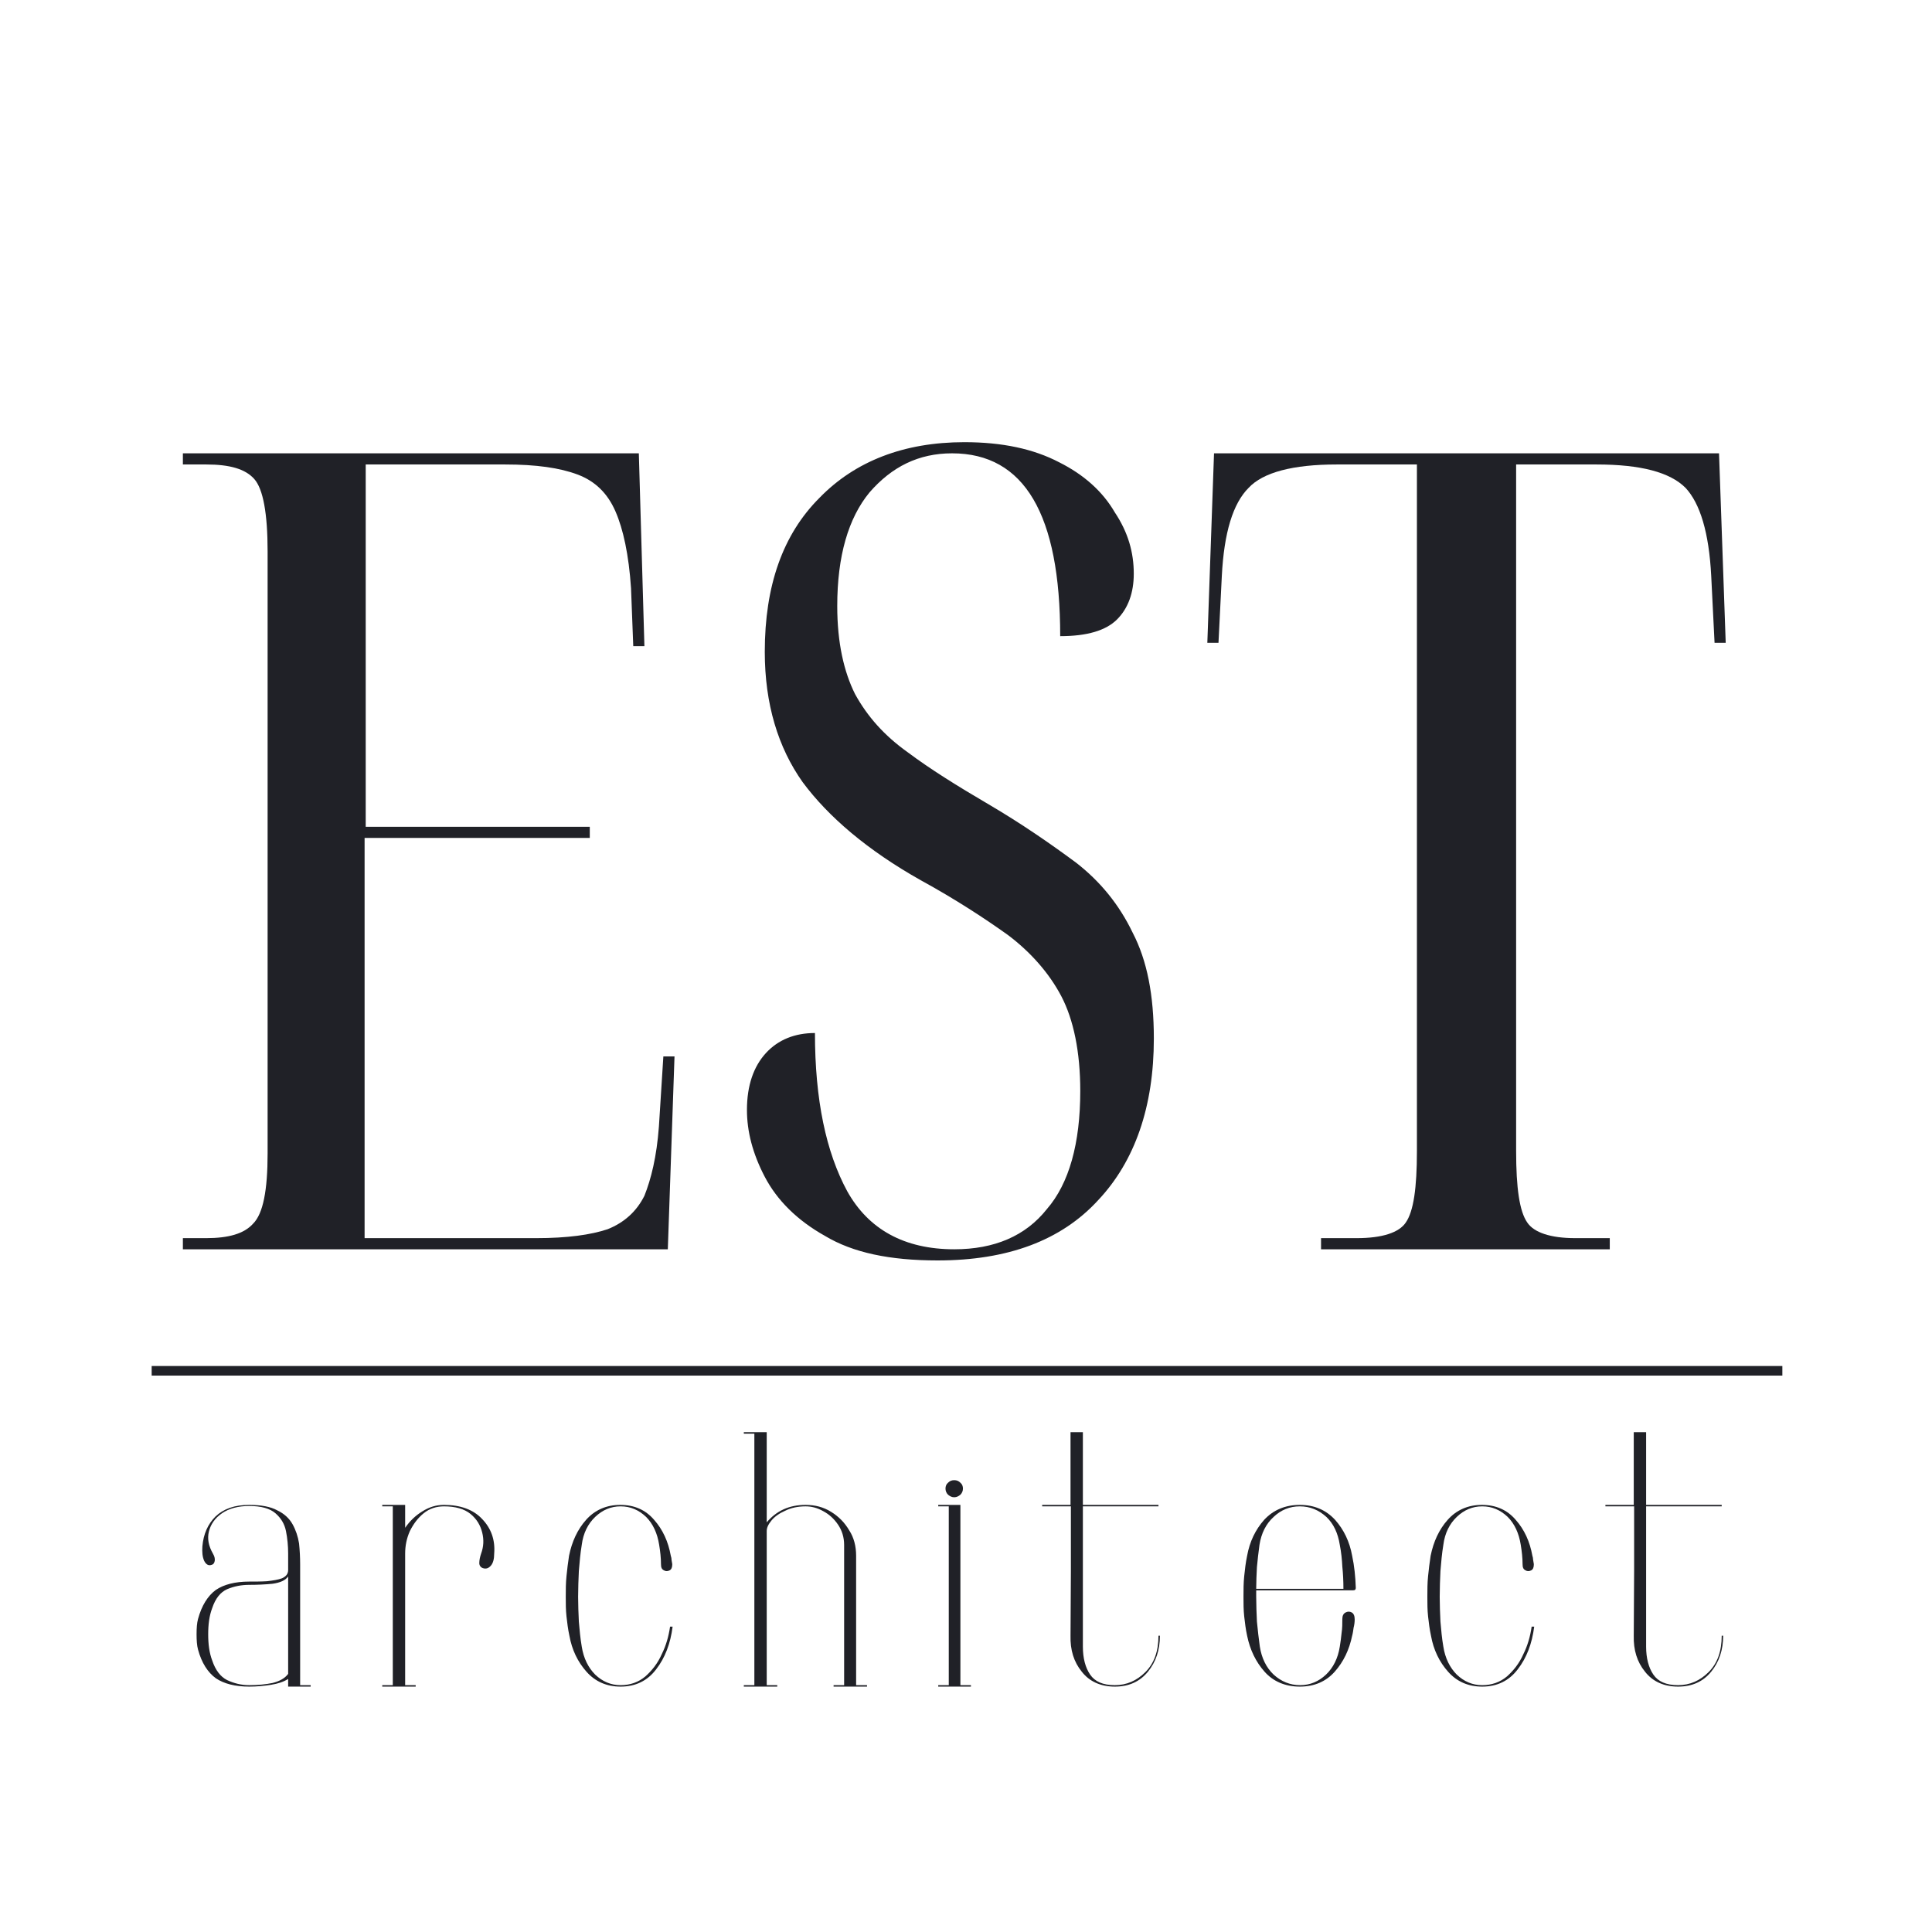 <svg xmlns="http://www.w3.org/2000/svg" xmlns:xlink="http://www.w3.org/1999/xlink" version="1.1" width="960pt" height="960pt" viewBox="0 0 960 960">
<rect x="0" y="0" width="960" height="960" fill="#808080" stroke="none"/>
<defs>
<clipPath id="clip_0">
<path transform="matrix(.24,0,0,.24,0,0)" d="M0 0H4000V4031.25H0Z" fill-rule="evenodd"/>
</clipPath>
<clipPath id="clip_1">
<path transform="matrix(.24,0,0,.24,0,0)" d="M0 0H4000V4000H0Z" fill-rule="evenodd"/>
</clipPath>
<clipPath id="clip_2">
<path transform="matrix(.24,0,0,.24,0,0)" d="M0 0H4000V4000H0Z" fill-rule="evenodd"/>
</clipPath>
<path id="font_3_40" d="M.028 0V.01H.049C.069 .01 .083 .014 .091 .023 .1 .032 .104 .053 .104 .086V.626C.104 .66 .1 .682 .092 .691 .084 .7 .07 .704 .049 .704H.028V.714H.437L.442 .541H.432L.43 .593C.428 .623 .423 .646 .416 .662 .409 .678 .398 .689 .382 .695 .366 .701 .345 .704 .317 .704H.192V.379H.393V.369H.191V.01H.345C.373 .01 .394 .013 .409 .018 .424 .024 .435 .034 .442 .048 .448 .063 .453 .083 .455 .11L.459 .173H.469L.463 0H.028Z"/>
<path id="font_3_54" d="M.207-.01C.164-.01 .131-.003 .106 .012 .081 .026 .063 .044 .052 .065 .041 .086 .036 .106 .036 .125 .036 .147 .042 .164 .053 .176 .064 .188 .079 .194 .097 .194 .097 .134 .107 .087 .126 .052 .145 .018 .177 0 .222 0 .258 0 .286 .012 .305 .036 .325 .059 .335 .095 .335 .142 .335 .177 .329 .206 .318 .227 .307 .248 .29 .267 .27 .282 .249 .297 .223 .314 .192 .331 .144 .358 .109 .388 .086 .419 .064 .45 .052 .489 .052 .536 .052 .595 .068 .641 .101 .674 .133 .707 .177 .724 .231 .724 .265 .724 .293 .718 .316 .706 .338 .695 .355 .68 .366 .661 .378 .643 .383 .625 .383 .606 .383 .589 .378 .575 .368 .565 .358 .555 .341 .55 .317 .55 .317 .659 .285 .714 .22 .714 .19 .714 .166 .702 .146 .679 .127 .656 .117 .622 .117 .577 .117 .544 .123 .518 .133 .498 .144 .478 .159 .461 .18 .446 .2 .431 .224 .416 .253 .399 .282 .382 .308 .364 .331 .347 .353 .33 .37 .309 .382 .284 .395 .259 .401 .228 .401 .189 .401 .128 .384 .079 .351 .044 .318 .008 .27-.01 .207-.01Z"/>
<path id="font_3_55" d="M.116 0V.01H.148C.171 .01 .186 .015 .192 .024 .199 .034 .202 .055 .202 .088V.704H.13C.091 .704 .064 .697 .051 .683 .037 .669 .029 .643 .027 .604L.024 .544H.014L.02 .714H.473L.479 .544H.469L.466 .604C.464 .643 .456 .669 .443 .683 .429 .697 .403 .704 .363 .704H.291V.088C.291 .055 .294 .034 .301 .024 .307 .015 .322 .01 .344 .01H.375V0H.116Z"/>
<path id="font_4_143" d="M.305 .004H.334V0H.272V.021C.259 .013 .244 .008 .225 .005 .206 .002 .186 0 .165 0 .126 0 .095 .008 .073 .023 .051 .039 .034 .065 .024 .102 .021 .113 .02 .127 .02 .144 .02 .161 .021 .175 .024 .186 .034 .223 .051 .25 .073 .266 .095 .281 .126 .289 .165 .289 .181 .289 .198 .289 .214 .29 .231 .292 .244 .294 .255 .298 .266 .303 .272 .31 .272 .321V.366C.272 .387 .27 .408 .266 .428 .262 .448 .252 .464 .237 .477 .222 .49 .198 .497 .165 .497 .134 .497 .109 .49 .09 .477 .071 .464 .059 .447 .054 .427 .049 .407 .053 .387 .065 .366 .069 .359 .071 .353 .07 .346 .069 .34 .066 .336 .061 .335 .053 .332 .046 .336 .041 .346 .036 .357 .035 .37 .036 .386 .039 .42 .051 .447 .072 .468 .094 .489 .124 .5 .165 .5 .198 .5 .224 .495 .242 .485 .261 .476 .275 .463 .284 .447 .293 .431 .299 .413 .302 .394 .304 .375 .305 .355 .305 .336V.004M.165 .004C.188 .004 .21 .006 .229 .01 .249 .015 .263 .023 .272 .035V.303C.264 .292 .25 .286 .229 .283 .209 .281 .187 .28 .165 .28 .143 .28 .123 .276 .104 .268 .086 .26 .072 .243 .063 .216 .055 .195 .052 .171 .052 .144 .052 .117 .055 .093 .063 .072 .072 .045 .086 .027 .104 .018 .123 .009 .143 .004 .165 .004Z"/>
<path id="font_4_241" d="M.19 .5C.235 .5 .271 .487 .295 .461 .32 .435 .331 .403 .328 .366 .328 .351 .325 .34 .319 .333 .313 .326 .306 .323 .297 .326 .291 .328 .287 .333 .287 .34 .287 .348 .289 .357 .292 .366 .299 .385 .3 .404 .295 .424 .29 .444 .28 .461 .263 .475 .246 .489 .221 .496 .19 .496 .169 .496 .15 .49 .134 .477 .118 .464 .106 .448 .096 .428 .087 .408 .083 .387 .083 .366V.004H.112V0H.02V.004H.049V.496H.02V.5H.083V.437C.096 .456 .112 .471 .13 .482 .149 .494 .168 .5 .19 .5Z"/>
<path id="font_4_158" d="M.314 .165C.308 .118 .293 .079 .269 .048 .245 .016 .212 0 .171 0 .132 0 .101 .014 .077 .041 .053 .068 .037 .101 .03 .14 .026 .158 .024 .176 .022 .193 .02 .211 .02 .229 .02 .247 .02 .266 .02 .285 .022 .304 .024 .323 .026 .341 .029 .36 .037 .399 .052 .432 .076 .459 .1 .486 .132 .5 .17 .5 .209 .5 .24 .486 .263 .459 .287 .432 .302 .399 .309 .36 .31 .357 .311 .353 .311 .349 .312 .345 .312 .341 .313 .337 .313 .328 .311 .323 .306 .32 .3 .317 .295 .317 .29 .32 .284 .323 .282 .328 .282 .337 .282 .354 .28 .372 .277 .39 .272 .422 .26 .448 .241 .467 .221 .486 .198 .496 .171 .496 .144 .496 .121 .486 .101 .467 .081 .448 .068 .422 .064 .39 .06 .366 .058 .342 .056 .318 .055 .295 .054 .271 .054 .247 .054 .224 .055 .202 .056 .179 .058 .156 .06 .133 .064 .11 .069 .078 .082 .052 .101 .033 .121 .014 .144 .004 .171 .004 .197 .004 .22 .012 .239 .028 .257 .044 .273 .064 .284 .089 .296 .113 .303 .138 .307 .165H.314Z"/>
<path id="font_4_188" d="M.359 .004V0H.267V.004H.296V.39C.296 .411 .29 .43 .279 .446 .268 .462 .255 .474 .238 .483 .222 .492 .206 .496 .19 .496 .169 .496 .15 .492 .134 .484 .118 .477 .105 .468 .096 .457 .087 .446 .083 .437 .083 .428V.004H.112V0H.02V.004H.049V.696H.02V.7H.083V.452C.11 .484 .145 .5 .19 .5 .216 .5 .239 .494 .26 .481 .281 .468 .297 .452 .31 .43 .323 .41 .329 .386 .329 .36V.004H.359Z"/>
<path id="font_4_191" d="M.064 .521C.057 .521 .052 .524 .047 .528 .042 .533 .04 .539 .04 .545 .04 .551 .042 .557 .047 .561 .052 .566 .057 .568 .064 .568 .071 .568 .076 .566 .081 .561 .086 .557 .088 .551 .088 .545 .088 .539 .086 .533 .081 .528 .076 .524 .071 .521 .064 .521M.081 .004H.11V0H.02V.004H.049V.496H.02V.5H.081V.004Z"/>
<path id="font_4_252" d="M.34 .14H.344C.344 .101 .333 .068 .311 .041 .289 .014 .259 0 .22 0 .181 0 .15 .014 .129 .041 .107 .068 .097 .101 .098 .14 .098 .199 .099 .259 .099 .318 .099 .377 .099 .437 .099 .496H.02V.5H.098V.7H.132V.5H.34V.496H.132V.11C.132 .078 .139 .052 .152 .033 .165 .014 .187 .004 .22 .004 .252 .004 .28 .016 .304 .04 .328 .064 .34 .097 .34 .14Z"/>
<path id="font_4_168" d="M.322 .265H.055V.247C.055 .224 .056 .201 .057 .179 .059 .156 .062 .133 .065 .11 .07 .078 .083 .052 .103 .033 .124 .014 .148 .004 .176 .004 .203 .004 .227 .014 .247 .033 .267 .052 .28 .078 .285 .11 .287 .123 .289 .136 .29 .148 .292 .161 .292 .173 .292 .186 .292 .195 .295 .201 .301 .204 .307 .207 .312 .207 .318 .204 .323 .201 .326 .195 .326 .185 .326 .177 .325 .17 .323 .162 .322 .155 .321 .147 .319 .14 .311 .101 .295 .068 .271 .041 .247 .014 .215 0 .175 0 .135 0 .102 .014 .078 .041 .054 .068 .038 .101 .03 .14 .026 .158 .024 .176 .022 .193 .02 .211 .02 .229 .02 .247 .02 .266 .02 .285 .022 .304 .024 .323 .026 .341 .03 .36 .037 .399 .053 .432 .077 .459 .102 .486 .135 .5 .175 .5 .215 .5 .247 .486 .272 .459 .296 .432 .312 .399 .319 .36 .325 .332 .328 .303 .329 .272 .329 .267 .327 .265 .322 .265M.064 .39C.061 .369 .059 .349 .057 .329 .056 .309 .055 .289 .055 .269H.295C.295 .29 .294 .311 .292 .33 .291 .35 .289 .37 .285 .39 .28 .422 .268 .448 .248 .467 .227 .486 .203 .496 .175 .496 .147 .496 .123 .486 .103 .467 .082 .448 .069 .422 .064 .39Z"/>
</defs>
<g clip-path="url(#clip_0)">
<path transform="matrix(.75,0,0,.75,0,0)" d="M0 0H1280V1290H0Z" fill="#ffffff"/>
</g>
<g clip-path="url(#clip_1)">
<path transform="matrix(.75,0,0,.75,0,0)" d="M0 0H1280V1280H0Z" fill="#ffffff"/>
</g>
<g clip-path="url(#clip_2)">
<g id="layer_1" data-name="P">
</g>
<use data-text="E" xlink:href="#font_3_40" transform="matrix(553.934,0,0,-553.934,75.364,620.764)" fill="#202127"/>
<use data-text="S" xlink:href="#font_3_54" transform="matrix(553.934,0,0,-553.934,351.211,620.764)" fill="#202127"/>
<use data-text="T" xlink:href="#font_3_55" transform="matrix(553.934,0,0,-553.934,592.162,620.764)" fill="#202127"/>
<g id="layer_1" data-name="P">
</g>
<use data-text="a" xlink:href="#font_4_143" transform="matrix(180.586,0,0,-180.586,94.062,838.068)" fill="#202127"/>
<use data-text="r" xlink:href="#font_4_241" transform="matrix(180.586,0,0,-180.586,186.329,838.068)" fill="#202127"/>
<use data-text="c" xlink:href="#font_4_158" transform="matrix(180.586,0,0,-180.586,277.514,838.068)" fill="#202127"/>
<use data-text="h" xlink:href="#font_4_188" transform="matrix(180.586,0,0,-180.586,365.99,838.068)" fill="#202127"/>
<use data-text="i" xlink:href="#font_4_191" transform="matrix(180.586,0,0,-180.586,462.59,838.068)" fill="#202127"/>
<use data-text="t" xlink:href="#font_4_252" transform="matrix(180.586,0,0,-180.586,514.238,838.068)" fill="#202127"/>
<use data-text="e" xlink:href="#font_4_168" transform="matrix(180.586,0,0,-180.586,614.268,838.068)" fill="#202127"/>
<use data-text="c" xlink:href="#font_4_158" transform="matrix(180.586,0,0,-180.586,705.633,838.068)" fill="#202127"/>
<use data-text="t" xlink:href="#font_4_252" transform="matrix(180.586,0,0,-180.586,794.109,838.068)" fill="#202127"/>
<path transform="matrix(2.386,0,0,2.383,75.364,678.761)" stroke-width="2" stroke-linecap="butt" stroke-miterlimit="4" stroke-linejoin="miter" fill="none" stroke="#202127" d="M0 1H339.596"/>
</g>
</svg>

